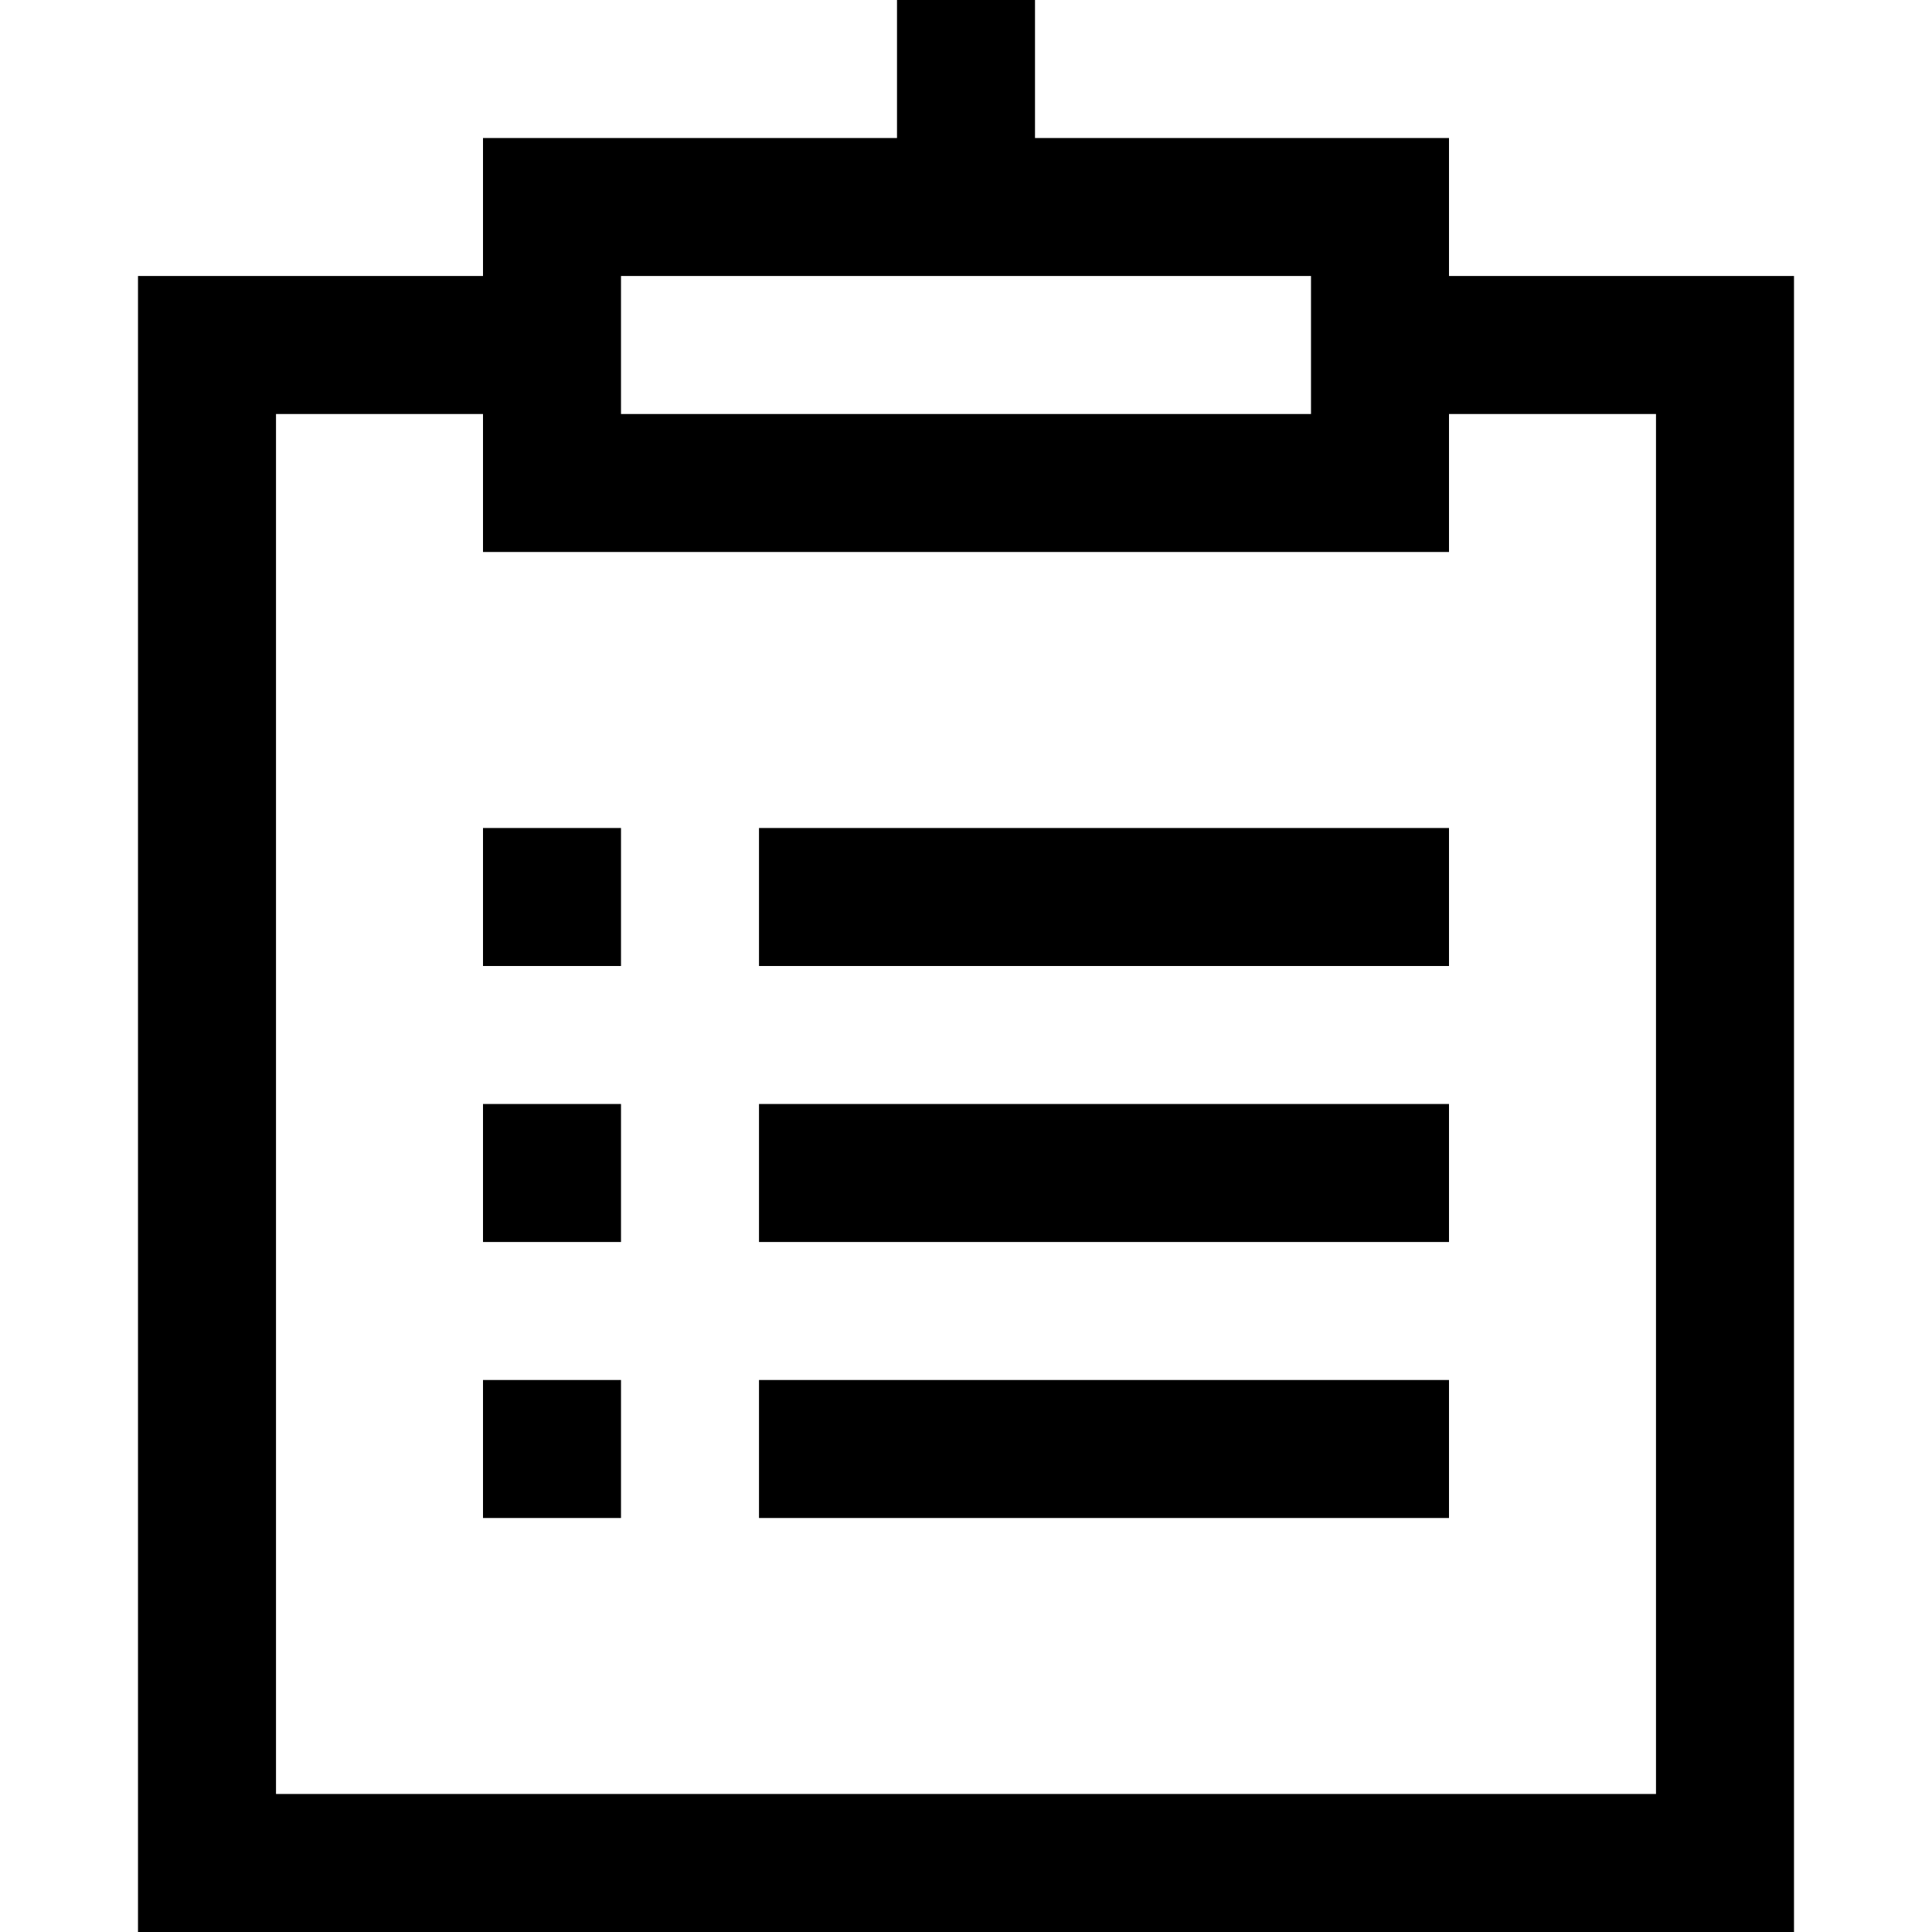 <?xml version="1.0" encoding="iso-8859-1"?>
<!-- Generator: Adobe Illustrator 16.0.0, SVG Export Plug-In . SVG Version: 6.00 Build 0)  -->
<!DOCTYPE svg PUBLIC "-//W3C//DTD SVG 1.1//EN" "http://www.w3.org/Graphics/SVG/1.1/DTD/svg11.dtd">
<svg version="1.1" id="Capa_1" xmlns="http://www.w3.org/2000/svg" xmlns:xlink="http://www.w3.org/1999/xlink" x="0px" y="0px"
	 width="28px" height="28px" viewBox="0 0 28 28" style="enable-background:new 0 0 28 28;" xml:space="preserve">
<g>
	<g>
		<rect x="7" y="12" width="2" height="2"/>
		<rect x="11" y="16" width="10" height="2"/>
		<rect x="7" y="16" width="2" height="2"/>
		<rect x="11" y="20" width="10" height="2"/>
		<rect x="7" y="20" width="2" height="2"/>
		<rect x="11" y="12" width="10" height="2"/>
		<path d="M21,4V2h-6V0h-2v2H7v2H2v24h24V4H21z M9,4h10v2H9V4z M24,26H4V6h3v2h14V6h3V26z"/>
	</g>
</g>
<g>
</g>
<g>
</g>
<g>
</g>
<g>
</g>
<g>
</g>
<g>
</g>
<g>
</g>
<g>
</g>
<g>
</g>
<g>
</g>
<g>
</g>
<g>
</g>
<g>
</g>
<g>
</g>
<g>
</g>
</svg>
